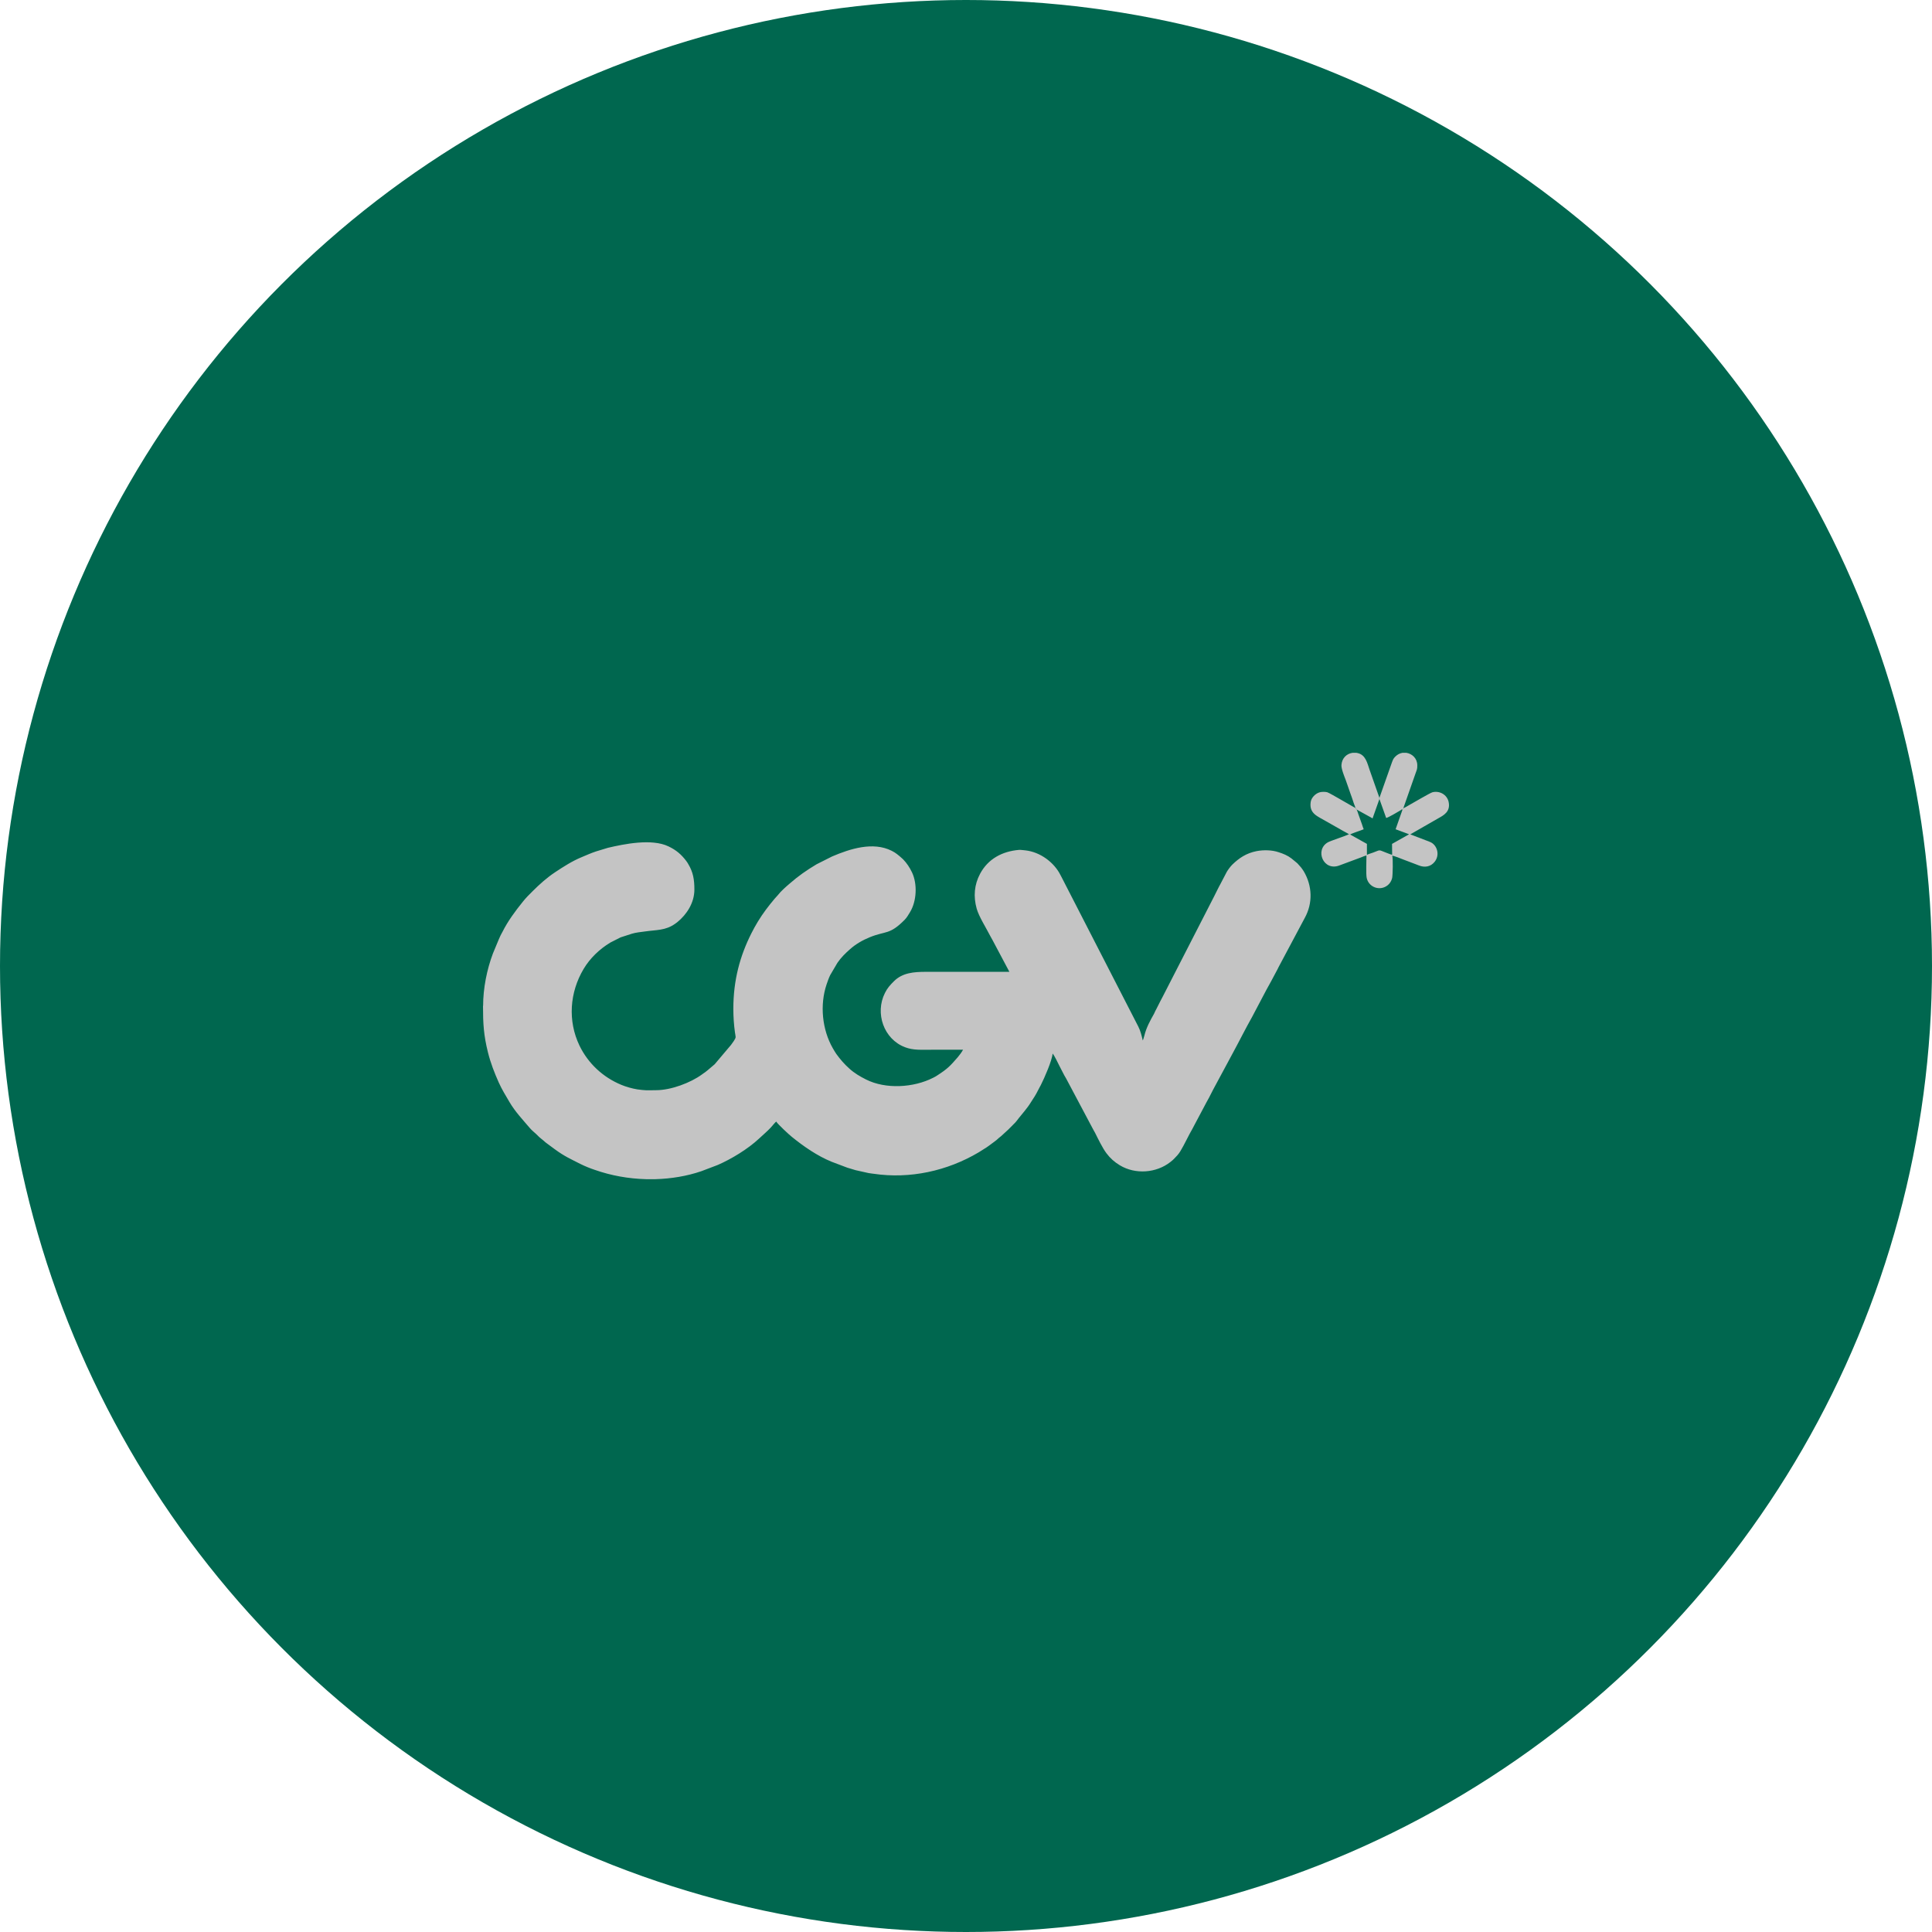 <?xml version="1.0" encoding="UTF-8" standalone="no"?><!-- Generator: Gravit.io --><svg xmlns="http://www.w3.org/2000/svg" xmlns:xlink="http://www.w3.org/1999/xlink" style="isolation:isolate" viewBox="0 0 512 512" width="512pt" height="512pt"><defs><clipPath id="_clipPath_PGFQN1Yye80UE8fRP1ttzM3T8SRYvutR"><rect width="512" height="512"/></clipPath></defs><g clip-path="url(#_clipPath_PGFQN1Yye80UE8fRP1ttzM3T8SRYvutR)"><circle vector-effect="non-scaling-stroke" cx="256" cy="256" r="256" fill="rgb(0,103,79)" /><path d=" M 128 266.553 C 128 271.288 128.183 274.373 129.313 278.894 C 130.016 281.703 131.024 284.3 132.185 286.896 C 133.009 288.729 134.048 290.409 135.056 292.119 C 136.552 294.655 138.538 296.731 140.401 298.931 C 141.012 299.664 141.837 300.244 142.478 300.916 C 142.936 301.405 143.395 301.741 143.914 302.168 C 144.189 302.413 144.311 302.535 144.616 302.779 L 146.968 304.52 C 149.626 306.475 151.183 307.117 153.871 308.491 C 155.032 309.072 156.406 309.622 157.689 310.049 C 161.965 311.546 166.547 312.37 171.19 312.492 L 173.725 312.492 C 177.879 312.37 182.003 311.698 185.852 310.385 L 190.189 308.736 C 193.854 307.147 198.253 304.459 201.154 301.741 C 202.193 300.763 203.262 299.877 204.24 298.839 C 204.728 298.32 205.156 297.709 205.706 297.22 C 206.072 297.892 209.249 300.824 209.89 301.313 C 213.006 303.848 216.641 306.353 220.398 307.88 L 224.521 309.438 C 225.285 309.683 225.957 309.866 226.751 310.11 L 230.172 310.874 C 230.661 310.935 231.088 311.026 231.485 311.057 C 241.138 312.492 251.034 310.324 259.373 305.376 C 259.892 305.07 260.259 304.795 260.778 304.49 C 261.725 303.94 262.58 303.238 263.466 302.596 C 263.924 302.26 264.321 301.955 264.718 301.557 C 264.962 301.344 265.085 301.283 265.329 301.069 L 267.192 299.358 C 267.284 299.267 267.223 299.328 267.345 299.206 C 267.345 299.206 267.375 299.175 267.406 299.144 L 267.956 298.595 C 268.383 298.106 268.964 297.648 269.361 297.129 C 270.338 295.815 271.163 294.96 272.415 293.28 C 272.751 292.822 273.026 292.394 273.332 291.905 C 273.942 290.989 274.553 290.042 275.042 289.034 C 275.317 288.454 275.561 288.087 275.837 287.538 C 276.783 285.674 278.799 281.093 278.952 279.199 C 279.532 279.871 280.326 281.673 280.754 282.467 C 281.365 283.567 281.853 284.727 282.526 285.796 L 289.581 299.083 C 289.795 299.542 289.979 299.755 290.192 300.183 C 291.017 301.833 292.178 304.246 293.216 305.62 C 294.224 306.964 295.324 307.941 296.79 308.827 C 300.914 311.301 306.442 310.874 310.169 307.941 C 310.535 307.666 310.81 307.422 311.115 307.117 C 311.726 306.506 312.337 305.864 312.795 305.101 C 313.865 303.36 315.086 300.672 315.972 299.206 C 316.217 298.778 316.369 298.473 316.583 298.045 L 319.729 292.119 C 319.974 291.631 320.187 291.325 320.401 290.897 C 321.776 288.118 323.364 285.369 324.8 282.62 L 326.754 278.985 C 328.465 275.839 330.053 272.632 331.825 269.486 L 335.612 262.308 C 335.857 261.88 336.009 261.605 336.254 261.147 C 336.498 260.658 336.682 260.414 336.926 259.925 L 338.209 257.512 C 338.453 257.115 338.606 256.749 338.82 256.321 L 345.784 243.248 C 347.952 239.307 347.769 234.726 345.509 230.908 C 345.265 230.48 345.081 230.297 344.806 229.9 L 343.829 228.8 C 343.676 228.647 343.768 228.739 343.615 228.617 L 342.241 227.487 C 341.202 226.692 340.072 226.234 338.82 225.837 C 337.109 225.257 334.879 225.196 332.985 225.562 C 330.267 226.112 328.404 227.364 326.571 229.136 C 326.082 229.625 325.441 230.48 325.105 231.06 L 323.395 234.329 C 323.211 234.695 322.997 235.031 322.814 235.428 C 322.448 236.161 322.081 236.925 321.684 237.689 L 308.092 264.201 C 307.908 264.568 307.694 264.934 307.511 265.301 L 306.412 267.47 C 306.289 267.683 306.259 267.775 306.137 267.989 C 306.045 268.172 306.076 268.111 306.015 268.264 C 305.923 268.416 305.954 268.416 305.862 268.6 C 304.793 270.494 303.785 272.326 303.265 274.464 L 302.991 275.381 C 302.991 275.411 302.96 275.503 302.93 275.533 C 302.838 275.747 302.899 275.625 302.838 275.717 C 302.563 274.495 302.227 273.151 301.647 272.021 C 301.463 271.654 301.28 271.288 301.066 270.891 L 281.304 232.404 C 281.182 232.19 281.151 232.129 281.029 231.885 C 279.379 228.586 275.714 225.776 271.682 225.349 C 271.255 225.318 270.43 225.196 270.094 225.226 C 265.604 225.593 261.847 227.609 259.739 231.549 C 258.181 234.451 257.937 237.597 258.823 240.773 C 259.403 242.881 261.358 245.936 262.427 248.043 C 262.641 248.471 262.824 248.776 263.069 249.204 L 267.498 257.543 C 260.136 257.543 252.806 257.543 245.444 257.543 C 242.146 257.543 239.152 257.787 236.892 260.047 C 235.884 261.055 235.151 261.849 234.509 263.163 C 231.821 268.508 234.204 275.381 239.824 277.519 C 242.054 278.374 244.161 278.191 247.124 278.191 C 249.812 278.191 252.5 278.191 255.219 278.191 C 254.852 278.863 254.302 279.596 253.814 280.176 C 251.798 282.498 251.126 283.231 248.377 285.002 C 248.163 285.155 248.102 285.186 247.888 285.308 C 247.674 285.399 247.552 285.491 247.308 285.613 C 242.115 288.271 234.693 288.698 229.5 286.071 C 227.912 285.277 226.415 284.392 225.101 283.2 C 223.788 282.04 222.658 280.726 221.619 279.29 C 221.283 278.802 221.008 278.313 220.703 277.794 C 217.862 272.845 217.221 266.309 219.054 260.872 C 219.359 259.986 219.634 259.192 220.001 258.429 L 221.925 255.16 C 222.841 253.816 224.002 252.655 225.224 251.586 C 226.782 250.181 228.614 249.143 230.569 248.349 C 234.815 246.638 235.731 247.799 239.733 243.767 C 240.313 243.187 240.74 242.423 241.168 241.721 C 242.94 238.819 243.153 234.237 241.687 231.182 C 241.077 229.9 240.313 228.739 239.335 227.731 L 238.969 227.395 C 238.144 226.662 237.32 225.959 236.312 225.471 C 231.333 222.966 225.254 224.951 220.52 226.967 L 216.396 229.044 C 213.708 230.663 211.662 232.068 209.249 234.176 C 208.241 235.031 206.897 236.223 206.133 237.23 L 205.278 238.177 C 203.659 240.102 202.162 242.056 200.849 244.225 C 200.208 245.294 199.688 246.21 199.108 247.371 C 196.145 253.266 194.343 259.65 194.343 267.347 C 194.343 269.516 194.496 271.593 194.771 273.609 C 194.801 273.823 194.954 274.586 194.954 274.831 C 194.923 275.381 194.068 276.419 193.732 276.908 L 189.395 282.04 L 187.562 283.597 C 187.318 283.781 187.104 283.964 186.829 284.178 C 186.524 284.392 186.31 284.514 186.004 284.758 C 182.98 286.957 177.818 288.912 173.878 288.912 C 172.687 288.912 171.373 289.004 170.152 288.851 C 169.663 288.79 169.388 288.759 168.899 288.698 C 167.555 288.484 165.845 287.996 164.684 287.507 C 159.797 285.491 155.857 281.826 153.566 277.091 C 150.42 270.524 150.969 262.98 154.665 256.779 C 156.376 253.908 158.881 251.525 161.752 249.784 L 164.47 248.41 L 167.494 247.432 C 168.533 247.127 169.724 247.005 170.885 246.852 C 174 246.394 176.322 246.638 178.918 244.805 C 179.101 244.683 179.284 244.53 179.498 244.378 C 181.973 242.362 184.019 239.277 184.019 235.734 C 184.019 233.076 183.683 231.152 182.43 229.044 C 182.247 228.739 182.125 228.495 181.881 228.189 C 180.567 226.448 179.223 225.288 177.177 224.31 C 172.717 222.141 165.295 223.699 161.11 224.676 L 157.995 225.623 C 157.262 225.868 156.712 226.082 156.04 226.356 C 155.368 226.631 154.757 226.906 154.085 227.181 C 151.641 228.189 149.32 229.686 147.151 231.121 C 144.983 232.557 143.028 234.298 141.195 236.131 C 140.248 237.078 139.424 237.872 138.599 238.91 C 136.552 241.445 134.598 244.072 133.132 247.005 C 132.948 247.371 132.795 247.585 132.643 247.921 C 132.459 248.318 132.368 248.532 132.215 248.868 L 130.627 252.686 C 129.038 256.901 128.03 261.88 128.03 266.553 L 128 266.553 Z  M 368.937 226.754 L 368.967 226.54 C 368.448 226.417 367.806 226.143 367.318 225.959 C 365.21 225.165 365.974 225.165 363.927 225.929 C 363.408 226.112 362.675 226.326 362.247 226.54 L 362.247 223.638 L 357.757 221.133 L 357.452 221.103 C 356.322 221.622 352.656 222.813 351.923 223.21 C 348.319 225.226 350.732 231.06 355.039 229.319 L 360.628 227.242 C 360.995 227.12 361.728 226.754 362.125 226.723 C 362.125 228.036 361.973 231.641 362.186 232.649 C 362.706 235.123 365.668 236.253 367.745 234.604 C 368.295 234.176 368.753 233.473 368.937 232.679 C 369.089 231.977 369.212 227.395 368.937 226.692 L 368.937 226.754 Z  M 365.577 211.389 L 365.577 211.787 L 367.349 216.765 C 367.806 216.735 370.586 215.086 371.197 214.719 C 371.502 214.536 371.502 214.322 371.625 214.627 C 371.838 214.291 371.564 214.475 371.899 214.169 L 375.168 204.853 C 375.443 204.059 375.626 203.814 375.595 202.806 C 375.595 201.004 374.251 199.752 372.724 199.508 L 371.655 199.508 C 370.983 199.63 370.342 199.935 369.792 200.485 C 369.242 201.035 369.181 201.249 368.876 202.043 L 365.577 211.389 Z  M 359.284 214.23 L 359.468 214.505 L 362.675 216.277 C 363.072 216.521 363.408 216.643 363.744 216.888 L 365.546 211.787 L 365.546 211.389 L 362.919 203.906 C 362.369 202.348 361.942 200.027 359.773 199.569 C 359.682 199.538 359.56 199.538 359.468 199.508 L 358.429 199.508 C 356.902 199.721 355.619 200.882 355.497 202.745 C 355.436 203.723 356.23 205.678 356.597 206.624 C 357.085 207.908 357.452 209.16 357.91 210.382 C 358.154 210.993 358.338 211.603 358.551 212.214 C 358.674 212.581 358.735 212.825 358.887 213.192 C 359.04 213.589 359.132 213.772 359.223 214.2 L 359.284 214.23 Z  M 371.93 214.169 C 371.594 214.475 371.869 214.291 371.655 214.627 L 369.853 219.759 L 373.457 221.103 L 373.763 221.103 L 381.216 216.826 C 382.529 216.093 384.453 215.116 383.904 212.52 C 383.476 210.565 381.491 209.496 379.627 209.954 C 378.955 210.137 374.526 212.764 373.518 213.314 C 372.969 213.619 372.51 213.925 371.961 214.169 L 371.93 214.169 Z  M 357.482 221.133 L 357.788 221.164 C 358.154 220.858 360.842 220.034 361.392 219.759 C 361.209 219.362 361.087 218.873 360.934 218.445 L 359.987 215.788 C 359.865 215.391 359.682 214.841 359.499 214.475 L 359.315 214.2 L 354.795 211.603 C 354.397 211.389 352.168 210.076 351.74 209.954 C 351.19 209.801 350.121 209.801 349.571 210.015 C 348.533 210.382 347.494 211.42 347.341 212.581 C 346.914 215.696 349.266 216.338 351.496 217.682 L 356.016 220.247 C 356.352 220.431 357.299 220.919 357.513 221.103 L 357.482 221.133 Z  M 368.967 226.54 L 368.937 226.754 C 369.395 226.784 371.319 227.548 371.838 227.762 C 372.297 227.945 372.724 228.097 373.213 228.281 L 376.023 229.35 C 377.612 229.991 379.169 229.686 380.208 228.373 C 381.582 226.631 380.941 224.157 379.23 223.241 C 378.803 223.027 378.345 222.875 377.856 222.691 L 373.702 221.103 L 373.396 221.103 L 368.906 223.638 L 368.937 226.54 L 368.967 226.54 Z " fill-rule="evenodd" fill="rgb(196,196,196)"/></g></svg>